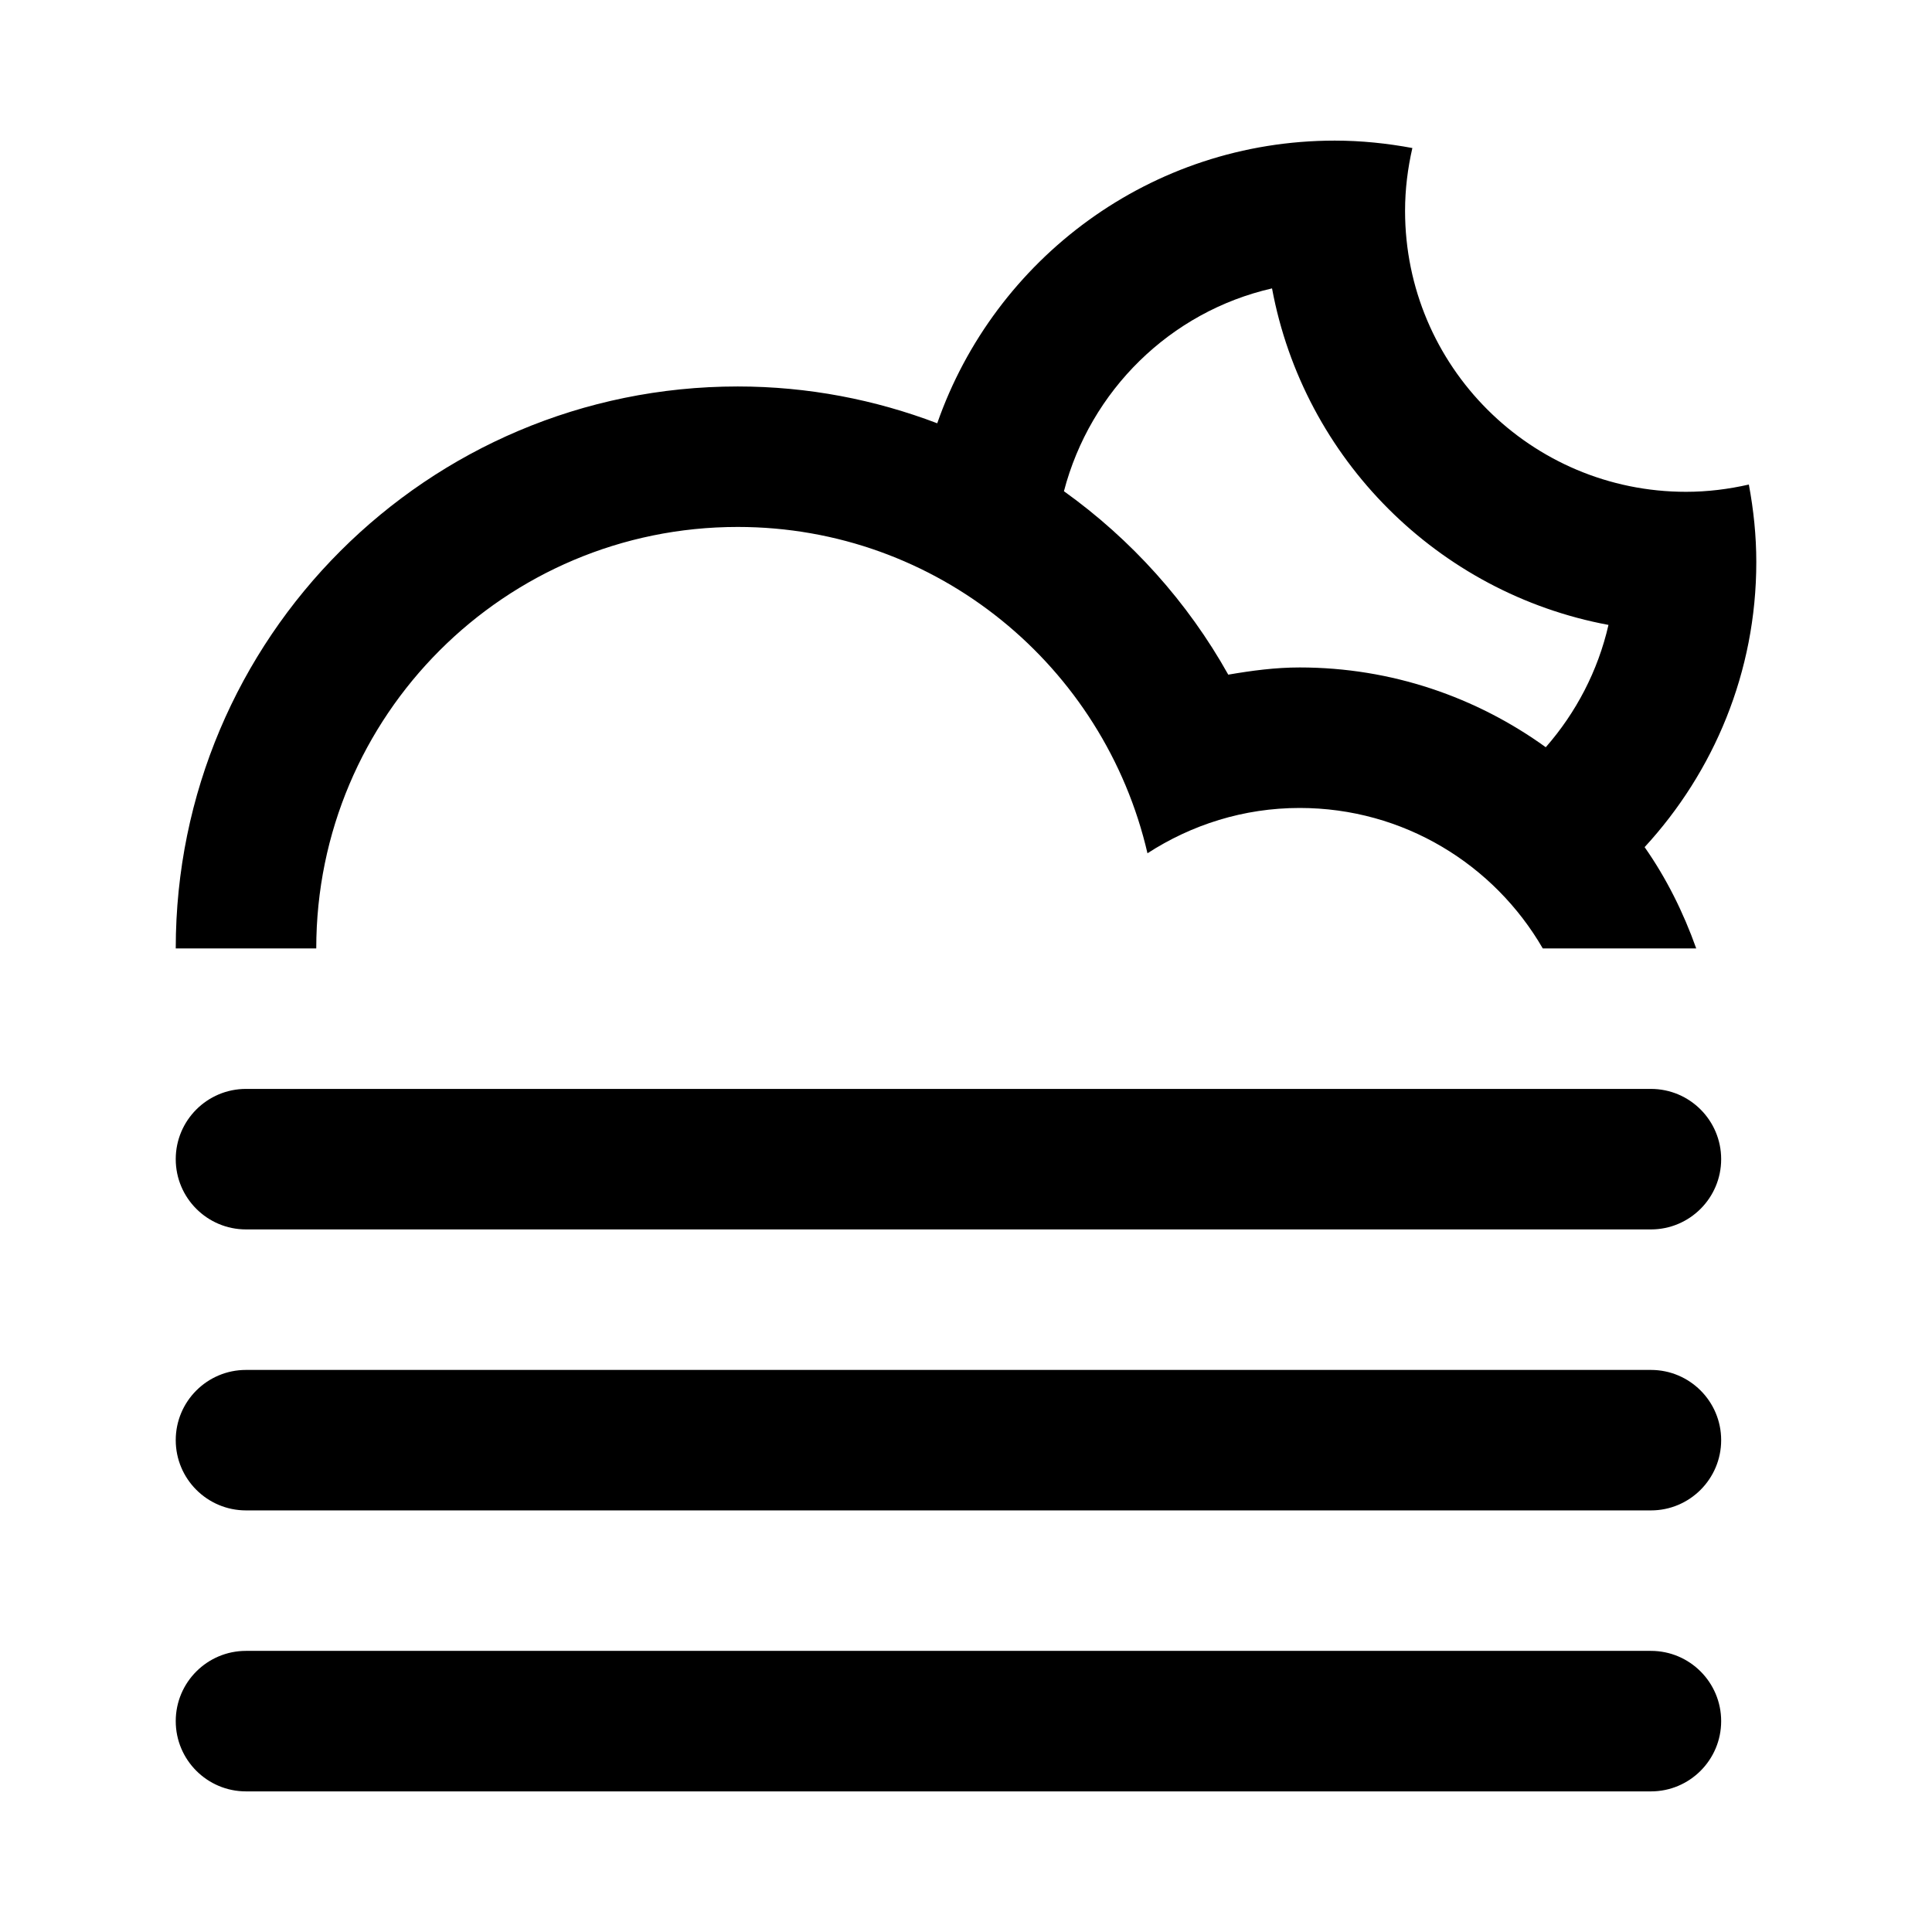 <?xml version="1.0" encoding="UTF-8" standalone="no"?>
<!-- Generator: Adobe Illustrator 15.1.0, SVG Export Plug-In . SVG Version: 6.00 Build 0)  -->

<svg
   xmlns:dc="http://purl.org/dc/elements/1.1/"
   xmlns:cc="http://creativecommons.org/ns#"
   xmlns:rdf="http://www.w3.org/1999/02/22-rdf-syntax-ns#"
   xmlns:svg="http://www.w3.org/2000/svg"
   xmlns="http://www.w3.org/2000/svg"
   xmlns:sodipodi="http://sodipodi.sourceforge.net/DTD/sodipodi-0.dtd"
   xmlns:inkscape="http://www.inkscape.org/namespaces/inkscape"
   version="1.1"
   id="Layer_1"
   x="0px"
   y="0px"
   width="55"
   height="55"
   viewBox="0 0 55 55"
   enable-background="new 0 0 100 100"
   xml:space="preserve"
   inkscape:version="0.48.4 r9939"
   sodipodi:docname="Cloud-Fog-Moon.svg"><defs
     id="defs7" /><sodipodi:namedview
     pagecolor="#ffffff"
     bordercolor="#666666"
     borderopacity="1"
     objecttolerance="10"
     gridtolerance="10"
     guidetolerance="10"
     inkscape:pageopacity="0"
     inkscape:pageshadow="2"
     inkscape:window-width="1920"
     inkscape:window-height="1056"
     id="namedview5"
     showgrid="false"
     inkscape:zoom="2.36"
     inkscape:cx="-0.42372881"
     inkscape:cy="50"
     inkscape:window-x="1366"
     inkscape:window-y="24"
     inkscape:window-maximized="1"
     inkscape:current-layer="Layer_1" /><path
     clip-rule="evenodd"
     d="m 46.819,24.116 0,0 c 0.617,0.88 1.102,1.854 1.469,2.884 h 0.019 l 0,0 h -4.387 l 0,0 0,0 c -1.384,-2.389 -3.962,-3.999 -6.921,-3.999 -1.6,0 -3.082,0.48 -4.333,1.29 -1.231,-5.316 -5.974,-9.29 -11.665,-9.29 -6.626,0 -11.998,5.372 -11.998,11.999 l 0,0 h -4 l 0,0 c 0,-8.835 7.163,-15.998 15.998,-15.998 2.003,0 3.914,0.376 5.68,1.048 l 0,0 c 1.635,-4.683 6.079,-8.047 11.318,-8.047 0.756,0 1.492,0.078 2.208,0.211 -0.132,0.576 -0.208,1.173 -0.208,1.789 0,4.418 3.582,7.998 7.999,7.998 0.616,0 1.212,-0.076 1.788,-0.207 0.134,0.717 0.212,1.452 0.212,2.207 0,3.134 -1.212,5.978 -3.179,8.115 z M 36.212,8.21 c -2.9,0.663 -5.175,2.91 -5.924,5.774 l 0,0 c 1.916,1.372 3.521,3.153 4.678,5.222 0.664,-0.114 1.338,-0.205 2.033,-0.205 2.619,0 5.033,0.848 7.006,2.271 l 0,0 c 0.858,-0.98 1.485,-2.169 1.785,-3.482 -4.853,-0.905 -8.675,-4.726 -9.578,-9.58 z M 7.003,30.999 h 39.996 c 1.104,0 1.999,0.896 1.999,2 0,1.104 -0.896,2 -1.999,2 H 7.003 c -1.104,0 -2,-0.896 -2,-2 0,-1.104 0.896,-2 2,-2 z m 0,8 h 39.996 c 1.104,0 1.999,0.895 1.999,1.999 0,1.104 -0.896,2 -1.999,2 H 7.003 c -1.104,0 -2,-0.896 -2,-2 0,-1.104 0.896,-1.999 2,-1.999 z m 0,7.998 h 39.996 c 1.104,0 1.999,0.896 1.999,2 0,1.104 -0.896,2 -1.999,2 H 7.003 c -1.104,0 -2,-0.896 -2,-2 0,-1.104 0.896,-2 2,-2 z"
     id="path3"
     inkscape:connector-curvature="0"
     style="fill-rule:evenodd" /></svg>
